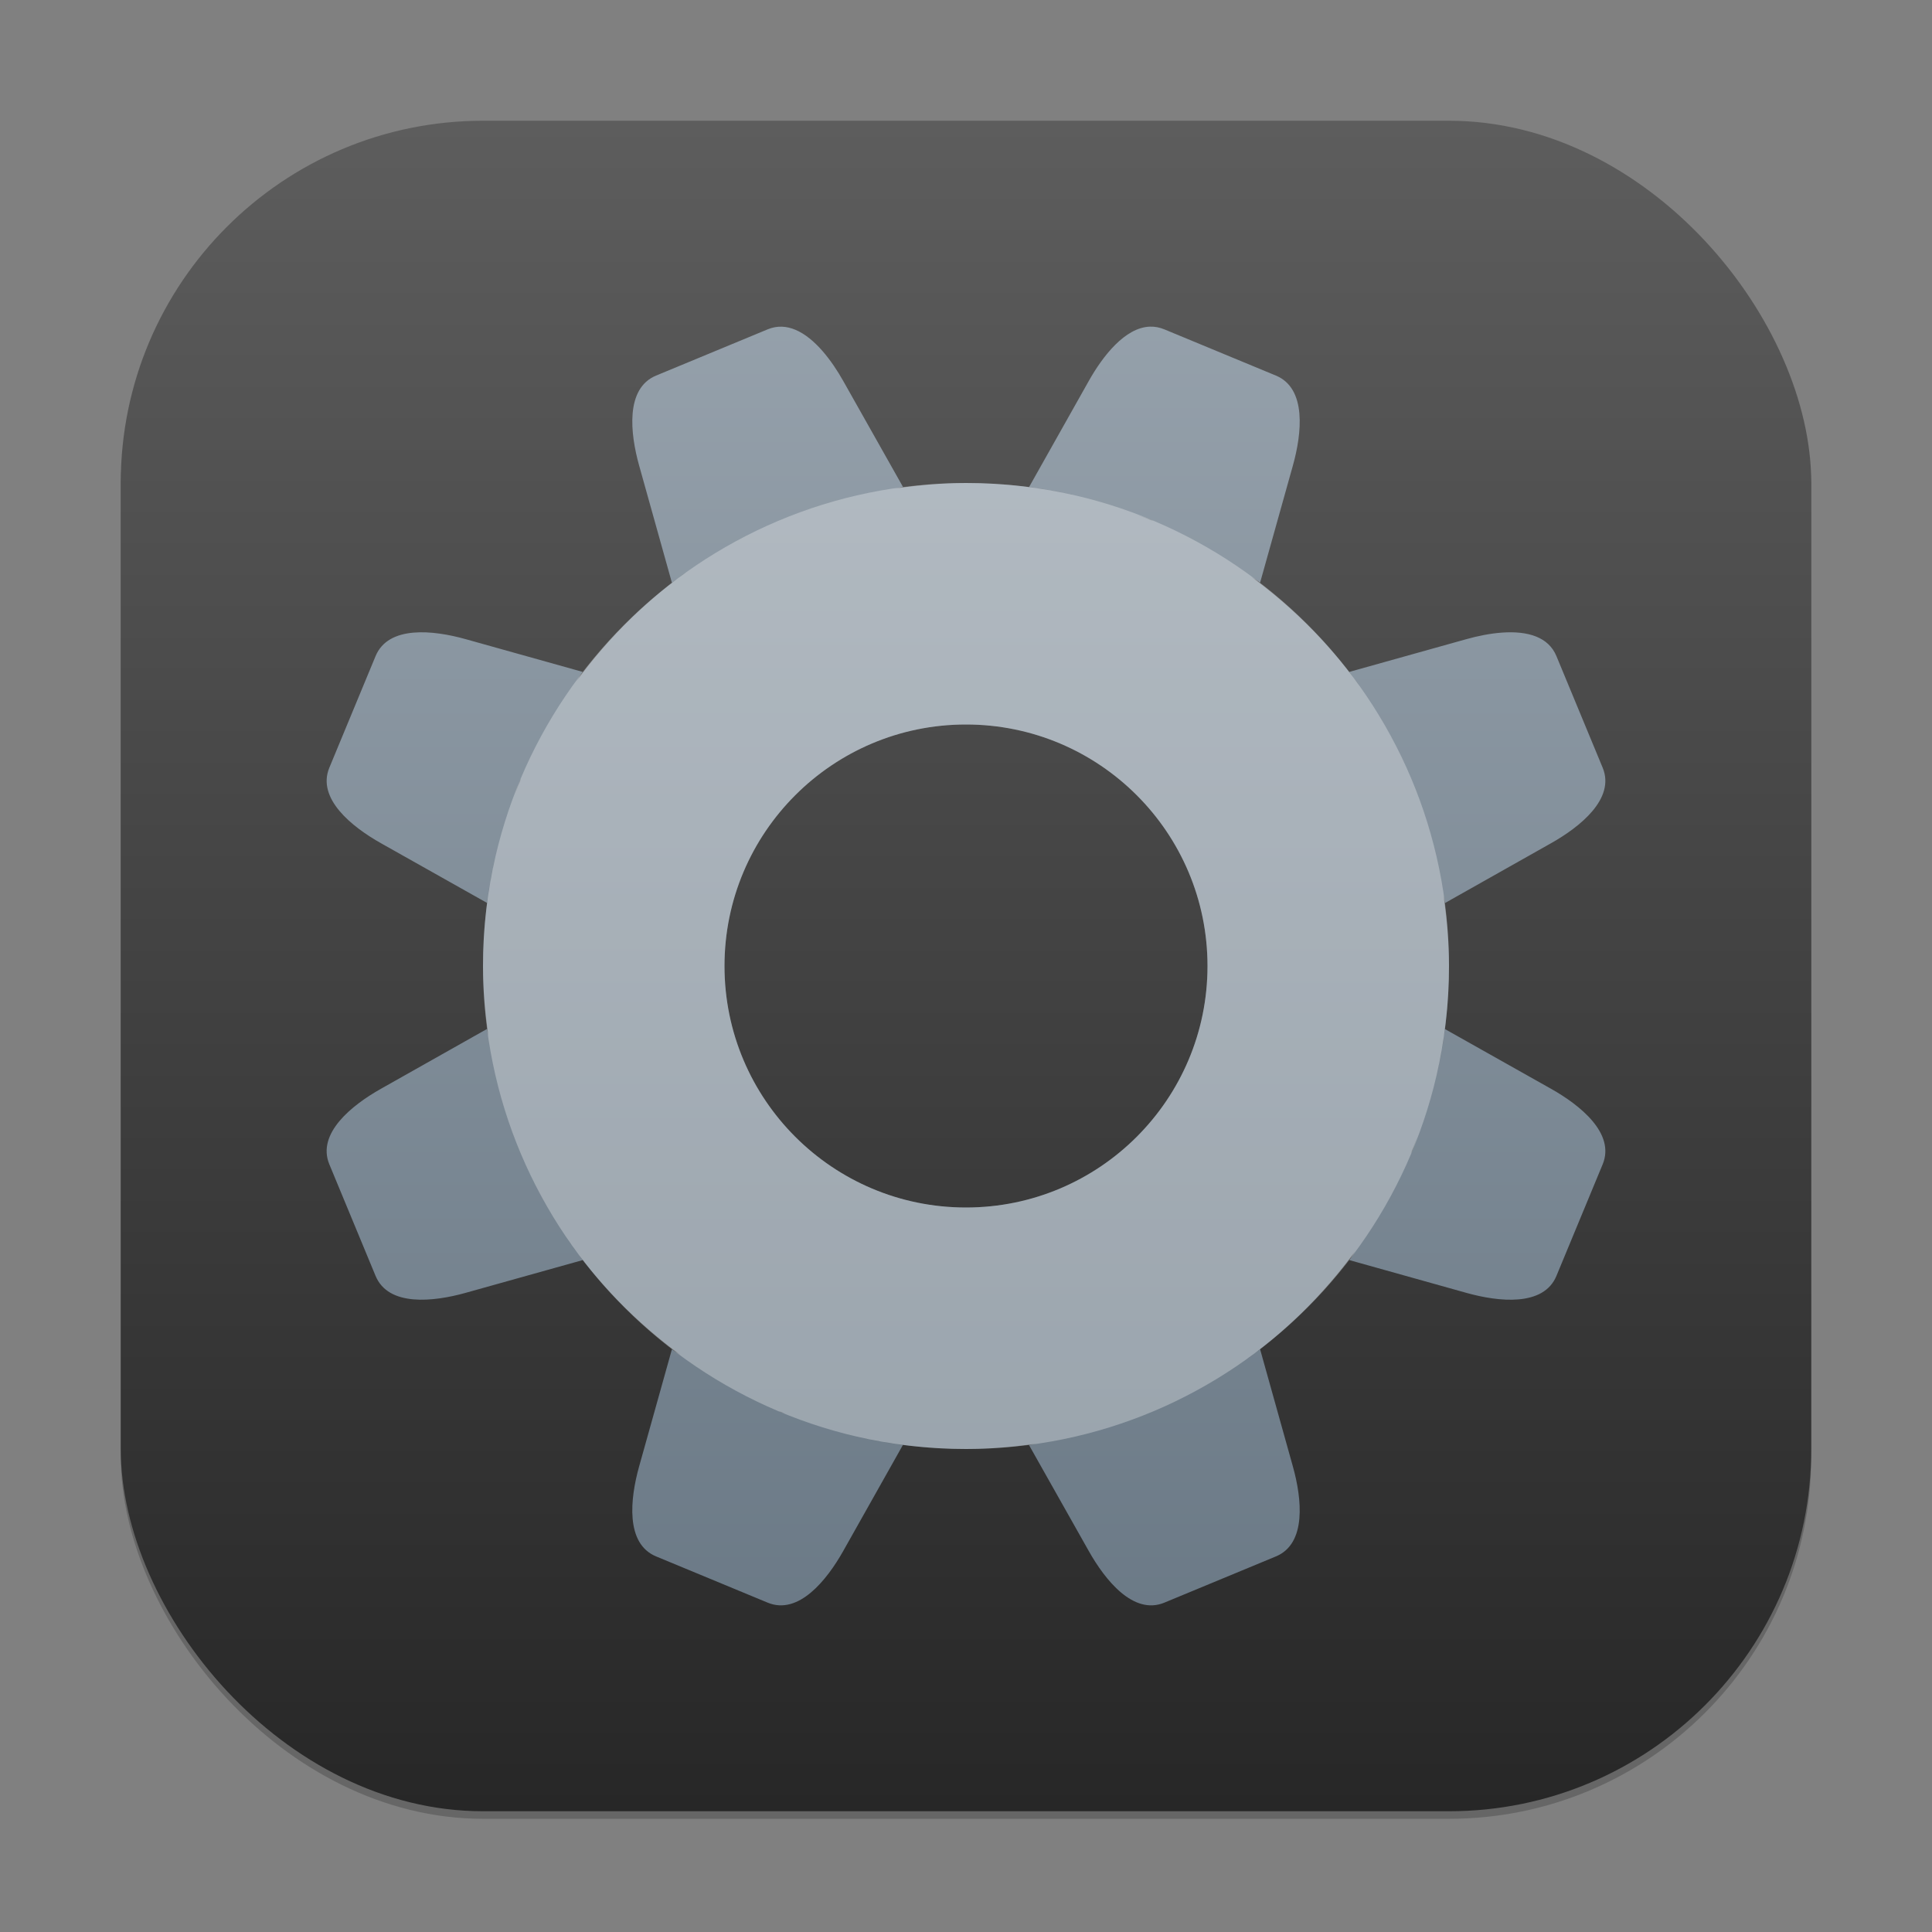 <?xml version="1.0" encoding="UTF-8" standalone="no"?>
<!-- Created with Inkscape (http://www.inkscape.org/) -->

<svg
   width="256"
   height="256"
   viewBox="0 0 256 256"
   version="1.1"
   id="svg1"
   inkscape:version="1.4.2 (ebf0e940d0, 2025-05-08)"
   sodipodi:docname="preferences-system.svg"
   xmlns:inkscape="http://www.inkscape.org/namespaces/inkscape"
   xmlns:sodipodi="http://sodipodi.sourceforge.net/DTD/sodipodi-0.dtd"
   xmlns:xlink="http://www.w3.org/1999/xlink"
   xmlns="http://www.w3.org/2000/svg"
   xmlns:svg="http://www.w3.org/2000/svg">
  <rect x="0" y="0" width="256" height="256" fill="#808080" stroke="none"/>
  <sodipodi:namedview
     id="namedview1"
     pagecolor="#ffffff"
     bordercolor="#000000"
     borderopacity="0.25"
     inkscape:showpageshadow="2"
     inkscape:pageopacity="0.0"
     inkscape:pagecheckerboard="0"
     inkscape:deskcolor="#d1d1d1"
     inkscape:document-units="px"
     inkscape:zoom="3.0703125"
     inkscape:cx="127.83715"
     inkscape:cy="128"
     inkscape:window-width="1920"
     inkscape:window-height="1011"
     inkscape:window-x="0"
     inkscape:window-y="0"
     inkscape:window-maximized="1"
     inkscape:current-layer="svg1" />
  <defs
     id="defs1">
    <linearGradient
       inkscape:collect="always"
       xlink:href="#linearGradient2116"
       id="linearGradient3"
       x1="16"
       y1="30"
       x2="16"
       y2="2"
       gradientUnits="userSpaceOnUse"
       gradientTransform="scale(8)" />
    <linearGradient
       inkscape:collect="always"
       xlink:href="#4852"
       id="linearGradient4"
       x1="16"
       y1="30"
       x2="16"
       y2="2"
       gradientUnits="userSpaceOnUse"
       gradientTransform="scale(8)" />
    <linearGradient
       inkscape:collect="always"
       id="4852">
      <stop
         style="stop-color:#272727;stop-opacity:1;"
         offset="0"
         id="stop14555" />
      <stop
         style="stop-color:#5d5d5d;stop-opacity:1;"
         offset="1"
         id="stop14557" />
    </linearGradient>
    <linearGradient
       inkscape:collect="always"
       id="linearGradient2116">
      <stop
         style="stop-color:#657481;stop-opacity:1;"
         offset="0"
         id="stop2112" />
      <stop
         style="stop-color:#9ba6b0;stop-opacity:1;"
         offset="1"
         id="stop2114" />
    </linearGradient>
  </defs>
  <rect
     style="opacity:0.2;fill:#000000;stroke-width:14"
     id="rect1"
     width="224"
     height="224"
     x="16"
     y="17"
     ry="48" />
  <rect
     style="fill:url(#linearGradient4);stroke-width:8"
     id="rect2"
     width="224"
     height="224"
     x="16"
     y="16"
     ry="48" />
  <path
     id="rect1-2"
     style="opacity:1;fill:url(#linearGradient3);stroke-width:8"
     d="m 152.391,43.281 c -3.339,0.101 -6.291,3.944 -8.125,7.203 l -7.906,14.047 c 2.125,0.281 4.258,0.667 6.375,1.172 1.773,0.423 3.54,0.934 5.297,1.516 -1.736,-0.572 -3.499,-1.092 -5.297,-1.516 C 138.005,64.589 133.07,64 128,64 c -3.157,0 -6.247,0.277 -9.281,0.719 0.316,-0.046 0.621,-0.146 0.938,-0.188 l -7.922,-14.047 c -1.494,-2.656 -3.743,-5.693 -6.328,-6.781 -1.175,-0.495 -2.408,-0.592 -3.688,-0.063 l -14.781,6.125 c -4.095,1.696 -3.445,7.654 -2.25,11.922 l 4.344,15.531 c 1.003,-0.768 2.019,-1.498 3.063,-2.203 2.309,-1.561 4.735,-2.927 7.219,-4.172 -2.491,1.253 -4.927,2.616 -7.219,4.172 -6.082,4.129 -11.363,9.312 -15.703,15.234 0.286,-0.392 0.518,-0.834 0.813,-1.219 L 61.688,84.687 c -4.268,-1.195 -10.226,-1.845 -11.922,2.25 l -6.125,14.781 c -1.696,4.095 2.981,7.843 6.844,10.016 l 14.047,7.906 c 0.281,-2.125 0.667,-4.258 1.172,-6.375 0.423,-1.773 0.934,-3.54 1.516,-5.297 -0.572,1.736 -1.092,3.499 -1.516,5.297 C 64.589,117.995 64,122.93 64,128 c 0,3.158 0.277,6.246 0.719,9.281 -0.046,-0.315 -0.146,-0.621 -0.188,-0.938 l -14.047,7.922 c -3.863,2.173 -8.54,5.921 -6.844,10.016 l 6.125,14.781 c 1.696,4.095 7.654,3.445 11.922,2.25 l 15.531,-4.344 c -0.765,-0.998 -1.5,-2.008 -2.203,-3.047 -1.558,-2.304 -2.913,-4.725 -4.156,-7.203 1.252,2.485 2.603,4.916 4.156,7.203 4.116,6.06 9.29,11.326 15.188,15.656 -0.377,-0.276 -0.802,-0.498 -1.172,-0.781 l -4.344,15.516 c -1.195,4.268 -1.845,10.226 2.25,11.922 l 14.781,6.125 c 4.095,1.696 7.843,-2.981 10.016,-6.844 l 7.906,-14.047 C 117.508,191.186 115.374,190.804 113.25,190.297 117.986,191.414 122.923,192 128,192 c 3.144,0 6.228,-0.265 9.25,-0.703 -0.304,0.045 -0.601,0.131 -0.906,0.172 l 7.922,14.047 c 2.173,3.863 5.921,8.54 10.016,6.844 l 14.781,-6.125 c 4.095,-1.696 3.445,-7.654 2.25,-11.922 l -4.344,-15.531 c -0.962,0.737 -1.938,1.446 -2.938,2.125 -2.303,1.565 -4.725,2.938 -7.203,4.188 2.489,-1.259 4.914,-2.626 7.203,-4.188 6.017,-4.106 11.242,-9.259 15.547,-15.125 -0.278,0.38 -0.495,0.814 -0.781,1.188 l 15.516,4.344 c 4.268,1.195 10.226,1.845 11.922,-2.25 l 6.125,-14.781 c 1.696,-4.095 -2.981,-7.843 -6.844,-10.016 l -14.047,-7.906 c -0.282,2.126 -0.667,4.258 -1.172,6.375 -0.426,1.788 -0.943,3.572 -1.531,5.344 0.578,-1.75 1.104,-3.531 1.531,-5.344 C 191.411,138.004 192,133.071 192,128 c 0,-3.157 -0.277,-6.247 -0.719,-9.281 0.046,0.316 0.146,0.621 0.188,0.938 l 14.047,-7.922 c 3.863,-2.173 8.54,-5.921 6.844,-10.016 l -6.125,-14.781 c -0.53,-1.28 -1.476,-2.097 -2.656,-2.578 -2.598,-1.058 -6.331,-0.493 -9.266,0.328 l -15.531,4.344 c 0.768,1.003 1.497,2.019 2.203,3.063 1.583,2.342 2.977,4.807 4.234,7.328 -1.267,-2.532 -2.655,-5.002 -4.234,-7.328 -4.123,-6.074 -9.291,-11.351 -15.203,-15.688 0.383,0.28 0.812,0.509 1.188,0.797 l 4.344,-15.516 c 1.195,-4.268 1.845,-10.226 -2.25,-11.922 l -14.781,-6.125 c -0.64,-0.265 -1.272,-0.378 -1.891,-0.359 z m -35.656,21.813 c -2.174,0.387 -4.315,0.884 -6.406,1.484 2.107,-0.608 4.242,-1.094 6.406,-1.484 z m -9.359,2.422 c -1.78,0.607 -3.513,1.291 -5.219,2.047 1.71,-0.756 3.448,-1.442 5.219,-2.047 z m 43.312,0.688 c 0.6,0.228 1.2,0.424 1.797,0.672 0.135,0.056 0.256,0.131 0.391,0.188 -0.721,-0.305 -1.453,-0.581 -2.188,-0.859 z m 9.094,4.25 c 0.496,0.283 0.951,0.612 1.438,0.906 -0.484,-0.295 -0.945,-0.624 -1.438,-0.906 z M 73.359,94.781 c -0.295,0.484 -0.624,0.945 -0.906,1.438 0.283,-0.496 0.612,-0.951 0.906,-1.438 z M 128,96 c 17.673,0 32,14.327 32,32 0,17.673 -14.327,32 -32,32 -17.673,0 -32,-14.327 -32,-32 0,-17.673 14.327,-32 32,-32 z m 58.375,6 c 0.793,1.781 1.512,3.591 2.141,5.438 -0.63,-1.853 -1.35,-3.665 -2.141,-5.438 z m -117.312,1.125 c -0.305,0.721 -0.581,1.453 -0.859,2.188 0.228,-0.6 0.424,-1.2 0.672,-1.797 0.056,-0.135 0.131,-0.256 0.188,-0.391 z m 120.344,7.172 c 0.614,2.122 1.107,4.272 1.5,6.453 -0.39,-2.193 -0.892,-4.343 -1.5,-6.453 z M 65.094,139.234 c 0.389,2.19 0.878,4.346 1.484,6.453 -0.612,-2.119 -1.093,-4.276 -1.484,-6.453 z m 2.453,9.484 c 0.584,1.703 1.249,3.365 1.969,5 -0.722,-1.642 -1.386,-3.303 -1.969,-5 z m 120.297,1.844 c -0.243,0.642 -0.454,1.283 -0.719,1.922 -0.054,0.131 -0.133,0.245 -0.188,0.375 0.32,-0.758 0.615,-1.525 0.906,-2.297 z m -4.313,9.234 c -0.261,0.457 -0.557,0.879 -0.828,1.328 0.271,-0.446 0.568,-0.875 0.828,-1.328 z M 94.953,182.75 c 0.408,0.247 0.79,0.528 1.203,0.766 -0.416,-0.238 -0.794,-0.52 -1.203,-0.766 z m 58.891,3.672 c -1.665,0.736 -3.34,1.423 -5.062,2.016 1.725,-0.594 3.408,-1.282 5.062,-2.016 z m -50.656,0.547 c 0.267,0.112 0.544,0.204 0.812,0.312 -0.16,-0.065 -0.325,-0.09 -0.484,-0.156 -0.113,-0.047 -0.215,-0.109 -0.328,-0.156 z m 42.453,2.469 c -1.998,0.575 -4.028,1.027 -6.078,1.406 2.063,-0.378 4.089,-0.836 6.078,-1.406 z" />
  <path
     id="path285"
     style="opacity:0.3;fill:#ffffff;stroke-width:12.8;stroke-linecap:round;stroke-linejoin:round"
     d="m 128,64 c -35.346,0 -64,28.654 -64,64 0,35.346 28.654,64 64,64 35.346,0 64,-28.654 64,-64 0,-35.346 -28.654,-64 -64,-64 z m 0,32 c 17.673,0 32,14.327 32,32 0,17.673 -14.327,32 -32,32 -17.673,0 -32,-14.327 -32,-32 0,-17.673 14.327,-32 32,-32 z" />
</svg>
